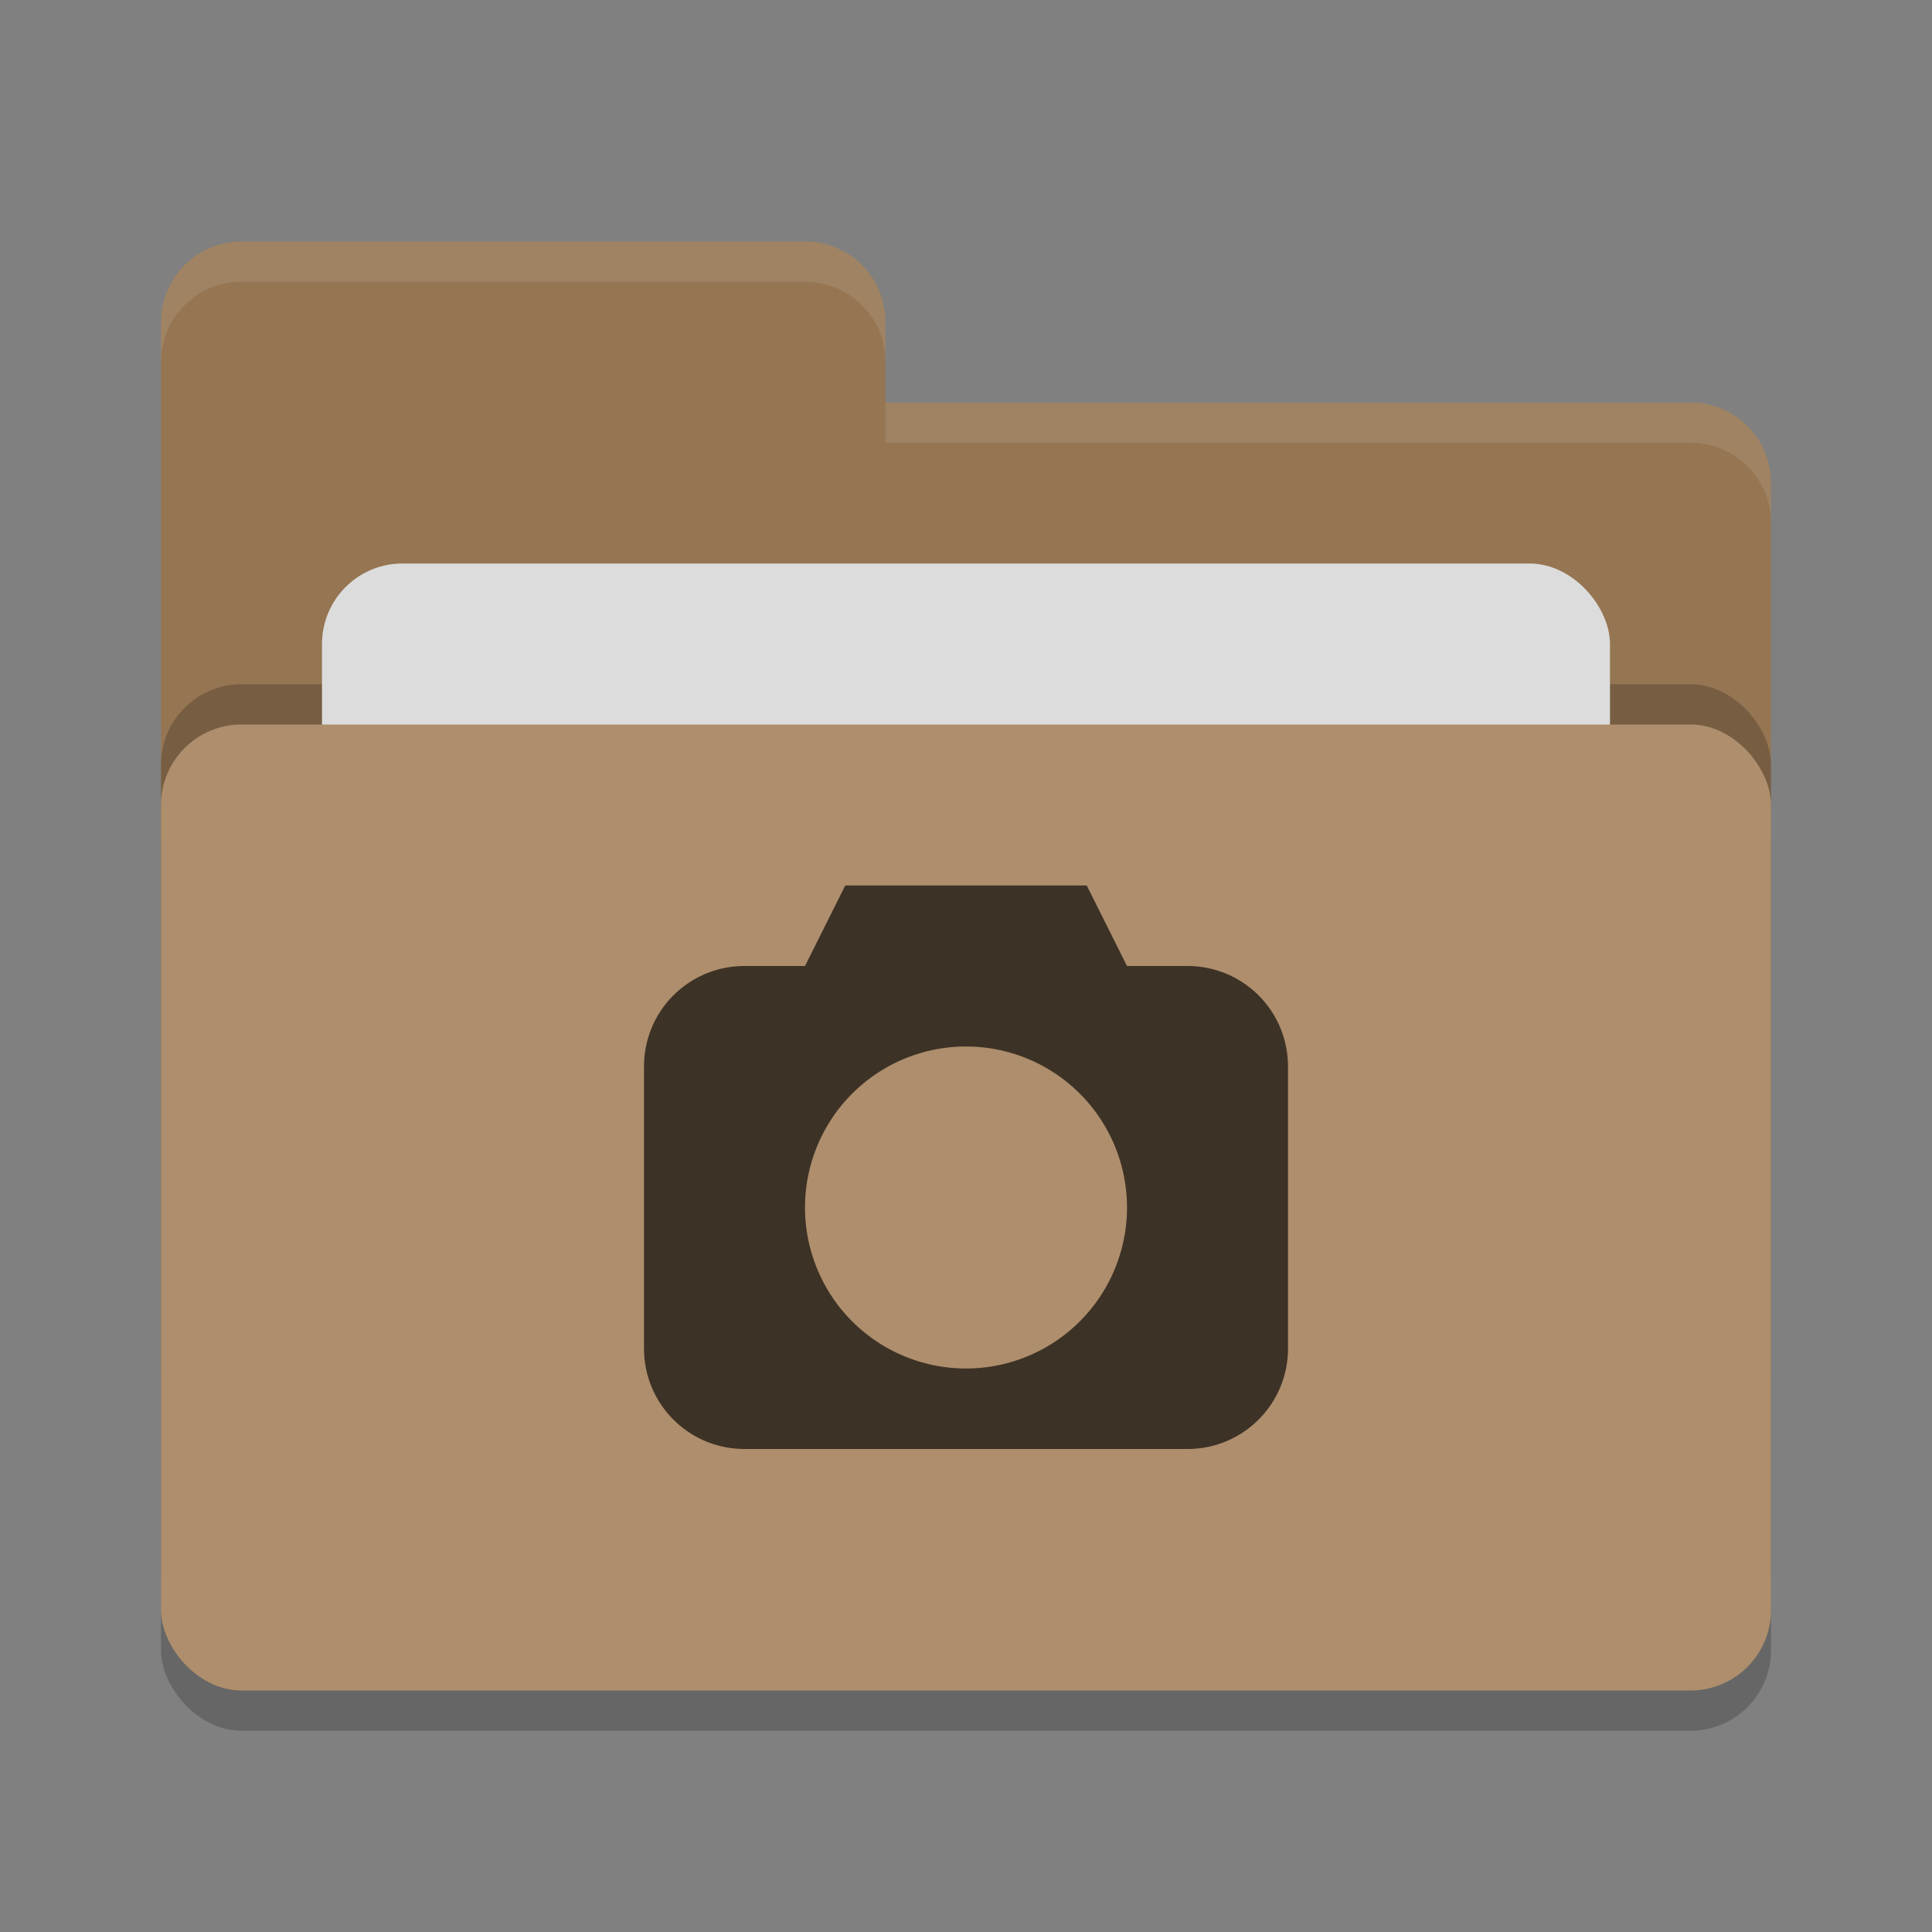 <svg xmlns="http://www.w3.org/2000/svg" width="24" height="24" version="1">
 <rect width="100%" height="100%" fill="#808080" stroke="none"/>
 <rect style="opacity:0.2" width="20" height="12" x="2" y="9.5" rx="1" ry="1"/>
 <path style="fill:#957552" d="M 2,17 C 2,17.554 2.446,18 3,18 H 21 C 21.554,18 22,17.554 22,17 V 6 C 22,5.446 21.554,5 21,5 H 11 V 4 C 11,3.446 10.554,3 10,3 H 3 C 2.446,3 2,3.446 2,4"/>
 <rect style="opacity:0.2" width="20" height="12" x="2" y="8.5" rx="1" ry="1"/>
 <rect style="fill:#dcdcdc" width="16" height="8" x="4" y="7" rx="1" ry="1"/>
 <rect style="fill:#ae8e6c" width="20" height="12" x="2" y="9" rx="1" ry="1"/>
 <path style="opacity:0.1;fill:#ffffff" d="M 3,3 C 2.446,3 2,3.446 2,4 V 4.5 C 2,3.946 2.446,3.5 3,3.5 H 10 C 10.554,3.5 11,3.946 11,4.5 V 4 C 11,3.446 10.554,3 10,3 Z M 11,5 V 5.5 H 21 C 21.554,5.5 22,5.946 22,6.5 V 6 C 22,5.446 21.554,5 21,5 Z"/>
 <path style="fill:#3d3226" d="M 10.5 11 L 10 12 L 9.25 12 C 8.557 12 8 12.557 8 13.25 L 8 16.75 C 8 17.442 8.557 18 9.25 18 L 14.75 18 C 15.443 18 16 17.442 16 16.75 L 16 13.25 C 16 12.557 15.443 12 14.75 12 L 14 12 L 13.5 11 L 10.5 11 z M 12 13 A 2 2 0 0 1 14 15 A 2 2 0 0 1 12 17 A 2 2 0 0 1 10 15 A 2 2 0 0 1 12 13 z"/>
</svg>
